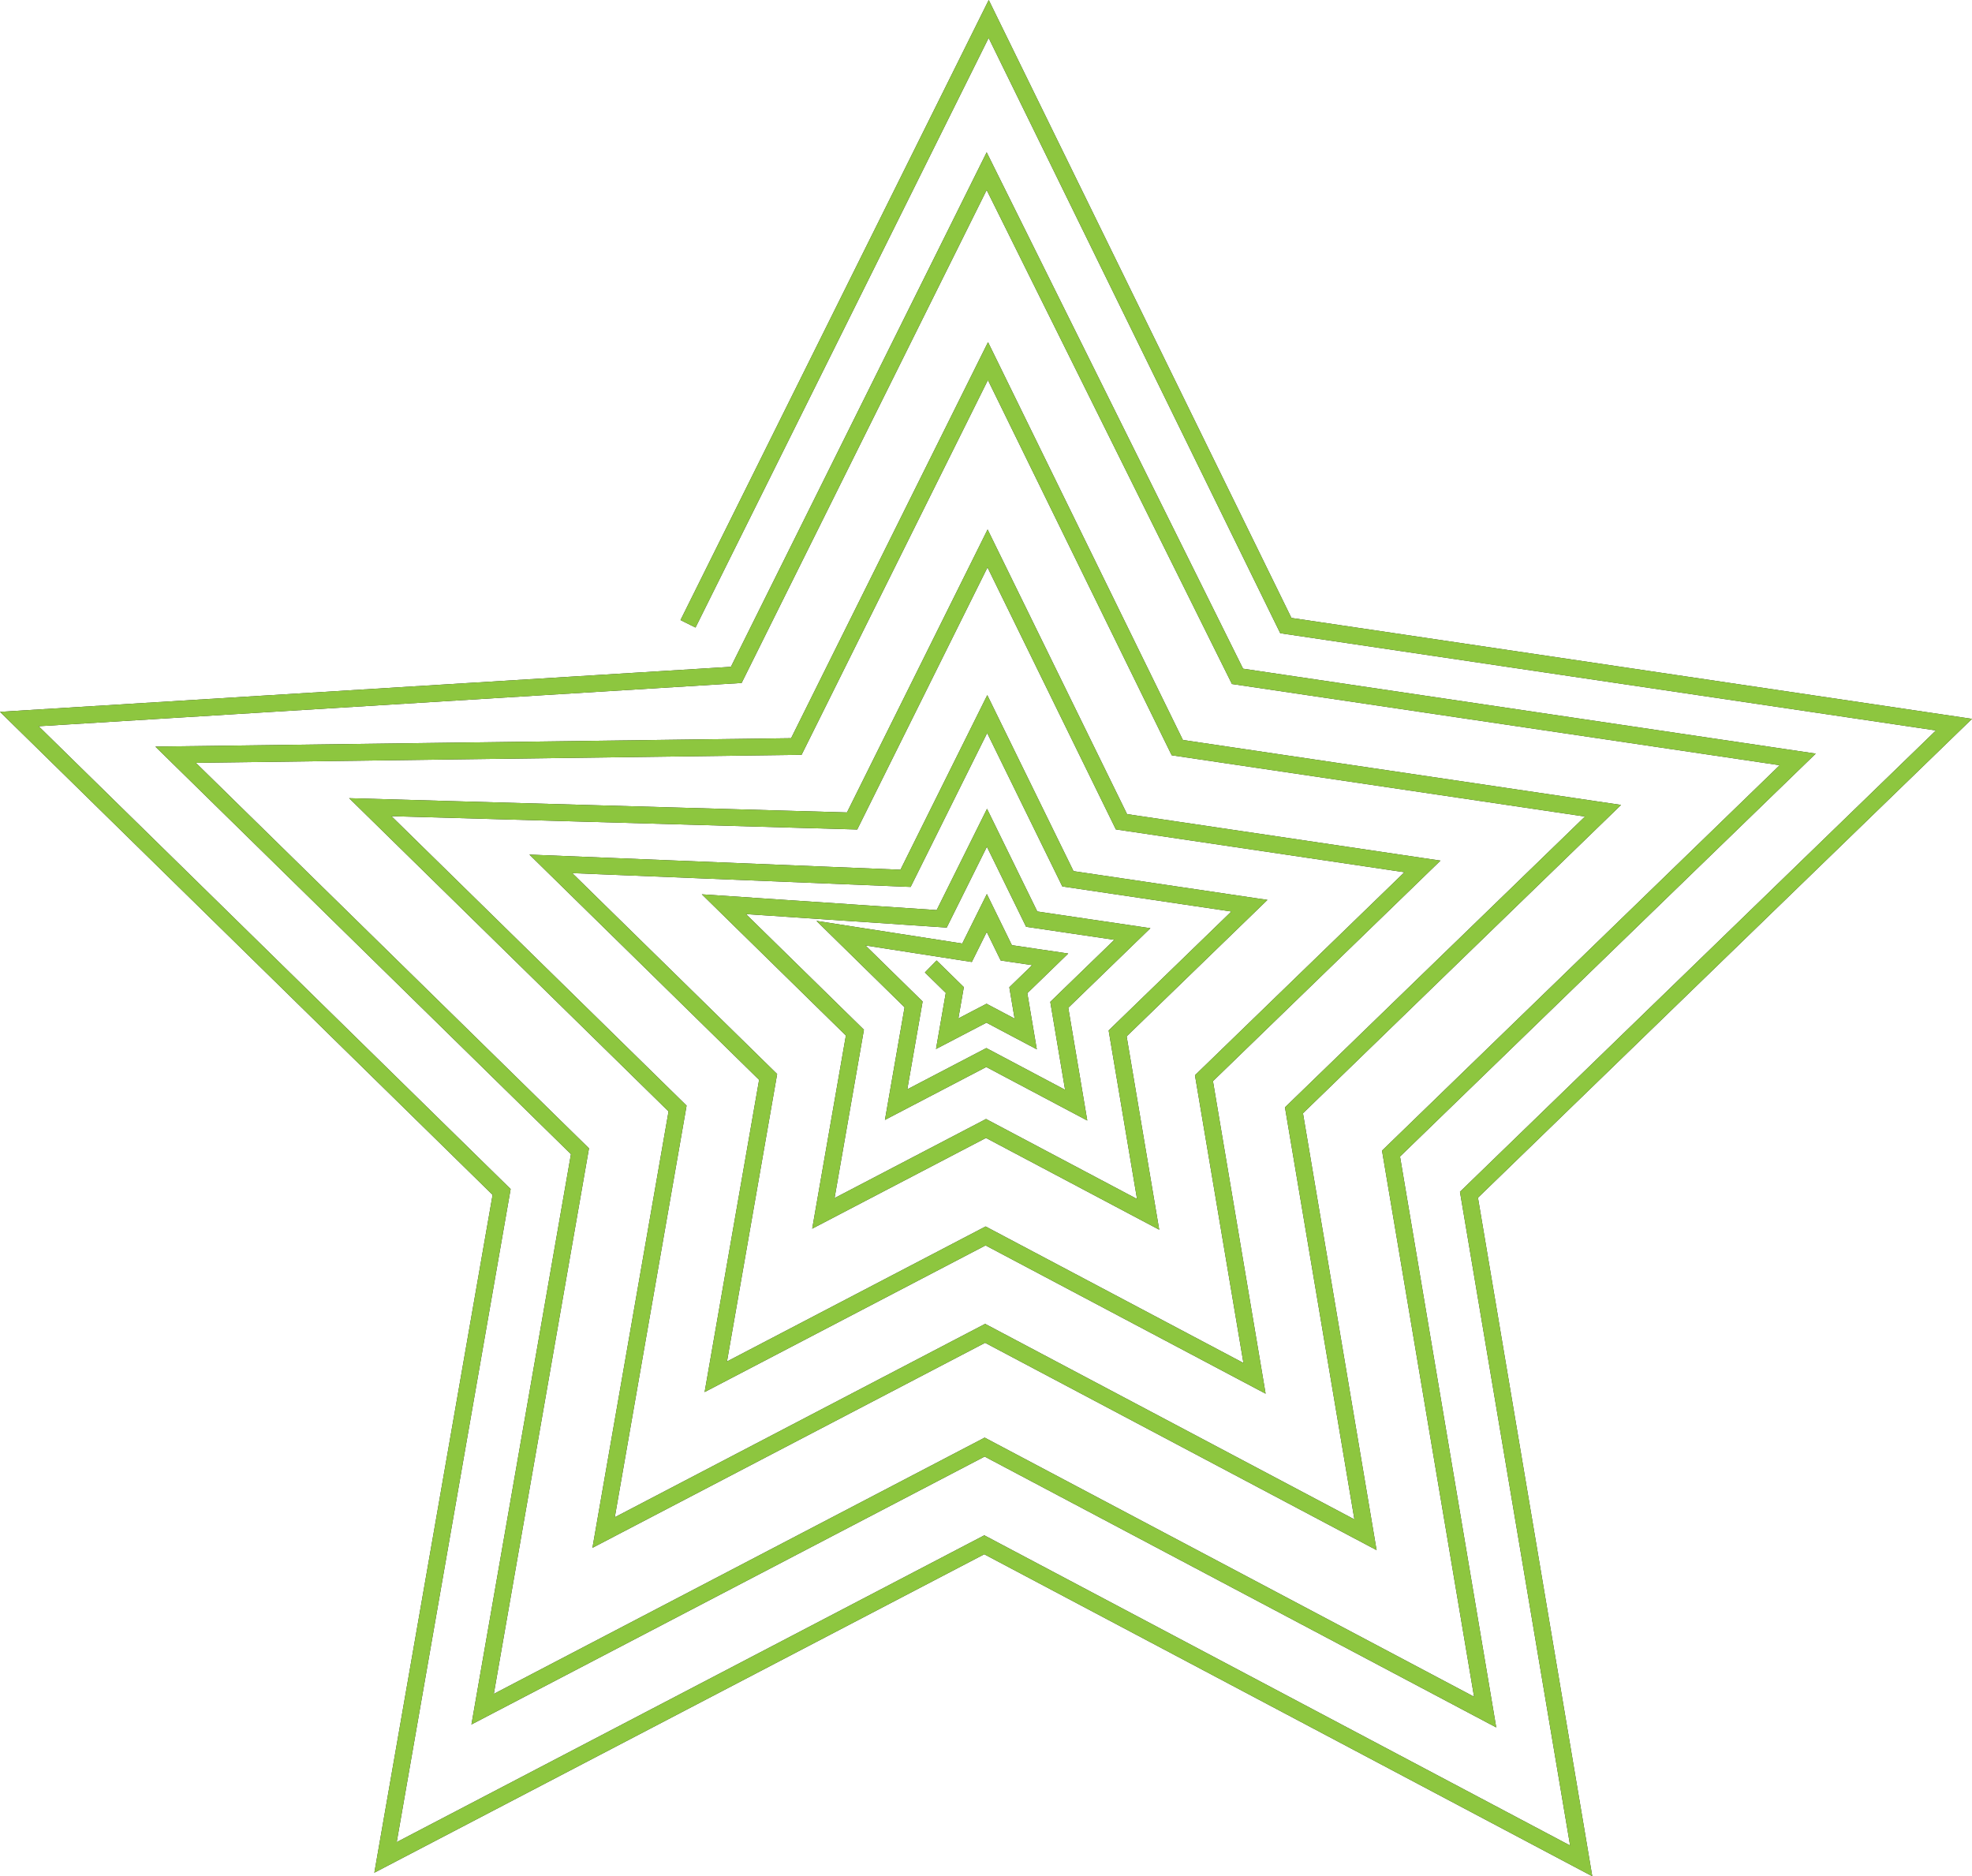 <?xml version="1.0" encoding="UTF-8"?>
<svg xmlns="http://www.w3.org/2000/svg" viewBox="0 0 470.38 447.48">
  <defs>
    <style>
      .cls-1 {
        stroke: #8dc63f;
      }

      .cls-1, .cls-2 {
        fill: none;
        stroke-miterlimit: 10;
        stroke-width: 4px;
      }

      .cls-2 {
        stroke: #231f20;
      }
    </style>
  </defs>
  <g id="Layer1">
    <polyline class="cls-2" points="164.11 148.78 235.83 4.52 306.71 149.2 466.08 172.83 350.39 284.95 377.16 443.82 234.78 368.43 91.96 442.99 119.65 284.28 4.61 171.49 175.62 160.96 235.35 40.82 295.18 161.31 428.81 181.12 331.8 275.13 354.25 408.33 234.87 345.13 115.12 407.64 138.34 274.57 41.89 180 189.95 178.04 235.66 86.12 280.82 178.31 382.37 193.36 308.65 264.81 325.71 366.04 234.98 318 143.98 365.51 161.62 264.38 88.32 192.51 203.25 195.8 235.56 130.8 267.5 195.99 339.3 206.64 287.18 257.15 299.24 328.73 235.09 294.77 170.74 328.36 183.22 256.85 131.39 206.03 216 209.48 235.48 170.3 254.73 209.59 298.02 216.01 266.59 246.47 273.86 289.62 235.19 269.14 196.4 289.39 203.92 246.28 172.67 215.65 224.62 219.14 235.42 197.42 246.09 219.21 270.1 222.76 252.67 239.65 256.7 263.58 235.26 252.22 213.75 263.45 217.92 239.55 200.59 222.56 230.67 227.23 235.38 217.75 240.03 227.25 250.5 228.8 242.9 236.17 244.66 246.6 235.31 241.65 225.93 246.54 227.75 236.12 222.01 230.5"/>
  </g>
  <g id="Layer2">
    <polyline class="cls-1" points="164.11 148.78 235.83 4.52 306.71 149.2 466.08 172.83 350.39 284.95 377.16 443.82 234.78 368.43 91.96 442.99 119.65 284.28 4.61 171.49 175.62 160.96 235.35 40.82 295.18 161.31 428.81 181.12 331.8 275.13 354.25 408.33 234.87 345.13 115.12 407.64 138.34 274.57 41.89 180 189.95 178.04 235.66 86.12 280.82 178.31 382.37 193.36 308.65 264.81 325.71 366.04 234.98 318 143.98 365.51 161.62 264.38 88.32 192.51 203.25 195.8 235.56 130.8 267.5 195.99 339.3 206.64 287.18 257.15 299.24 328.73 235.09 294.77 170.74 328.36 183.22 256.85 131.39 206.03 216 209.48 235.48 170.3 254.73 209.59 298.02 216.01 266.59 246.47 273.86 289.62 235.19 269.14 196.4 289.39 203.92 246.28 172.67 215.65 224.62 219.14 235.42 197.42 246.09 219.21 270.1 222.76 252.67 239.65 256.7 263.58 235.26 252.22 213.75 263.45 217.92 239.55 200.59 222.56 230.67 227.23 235.38 217.75 240.03 227.25 250.5 228.8 242.9 236.17 244.66 246.6 235.31 241.65 225.93 246.54 227.75 236.12 222.01 230.5"/>
  </g>
</svg>